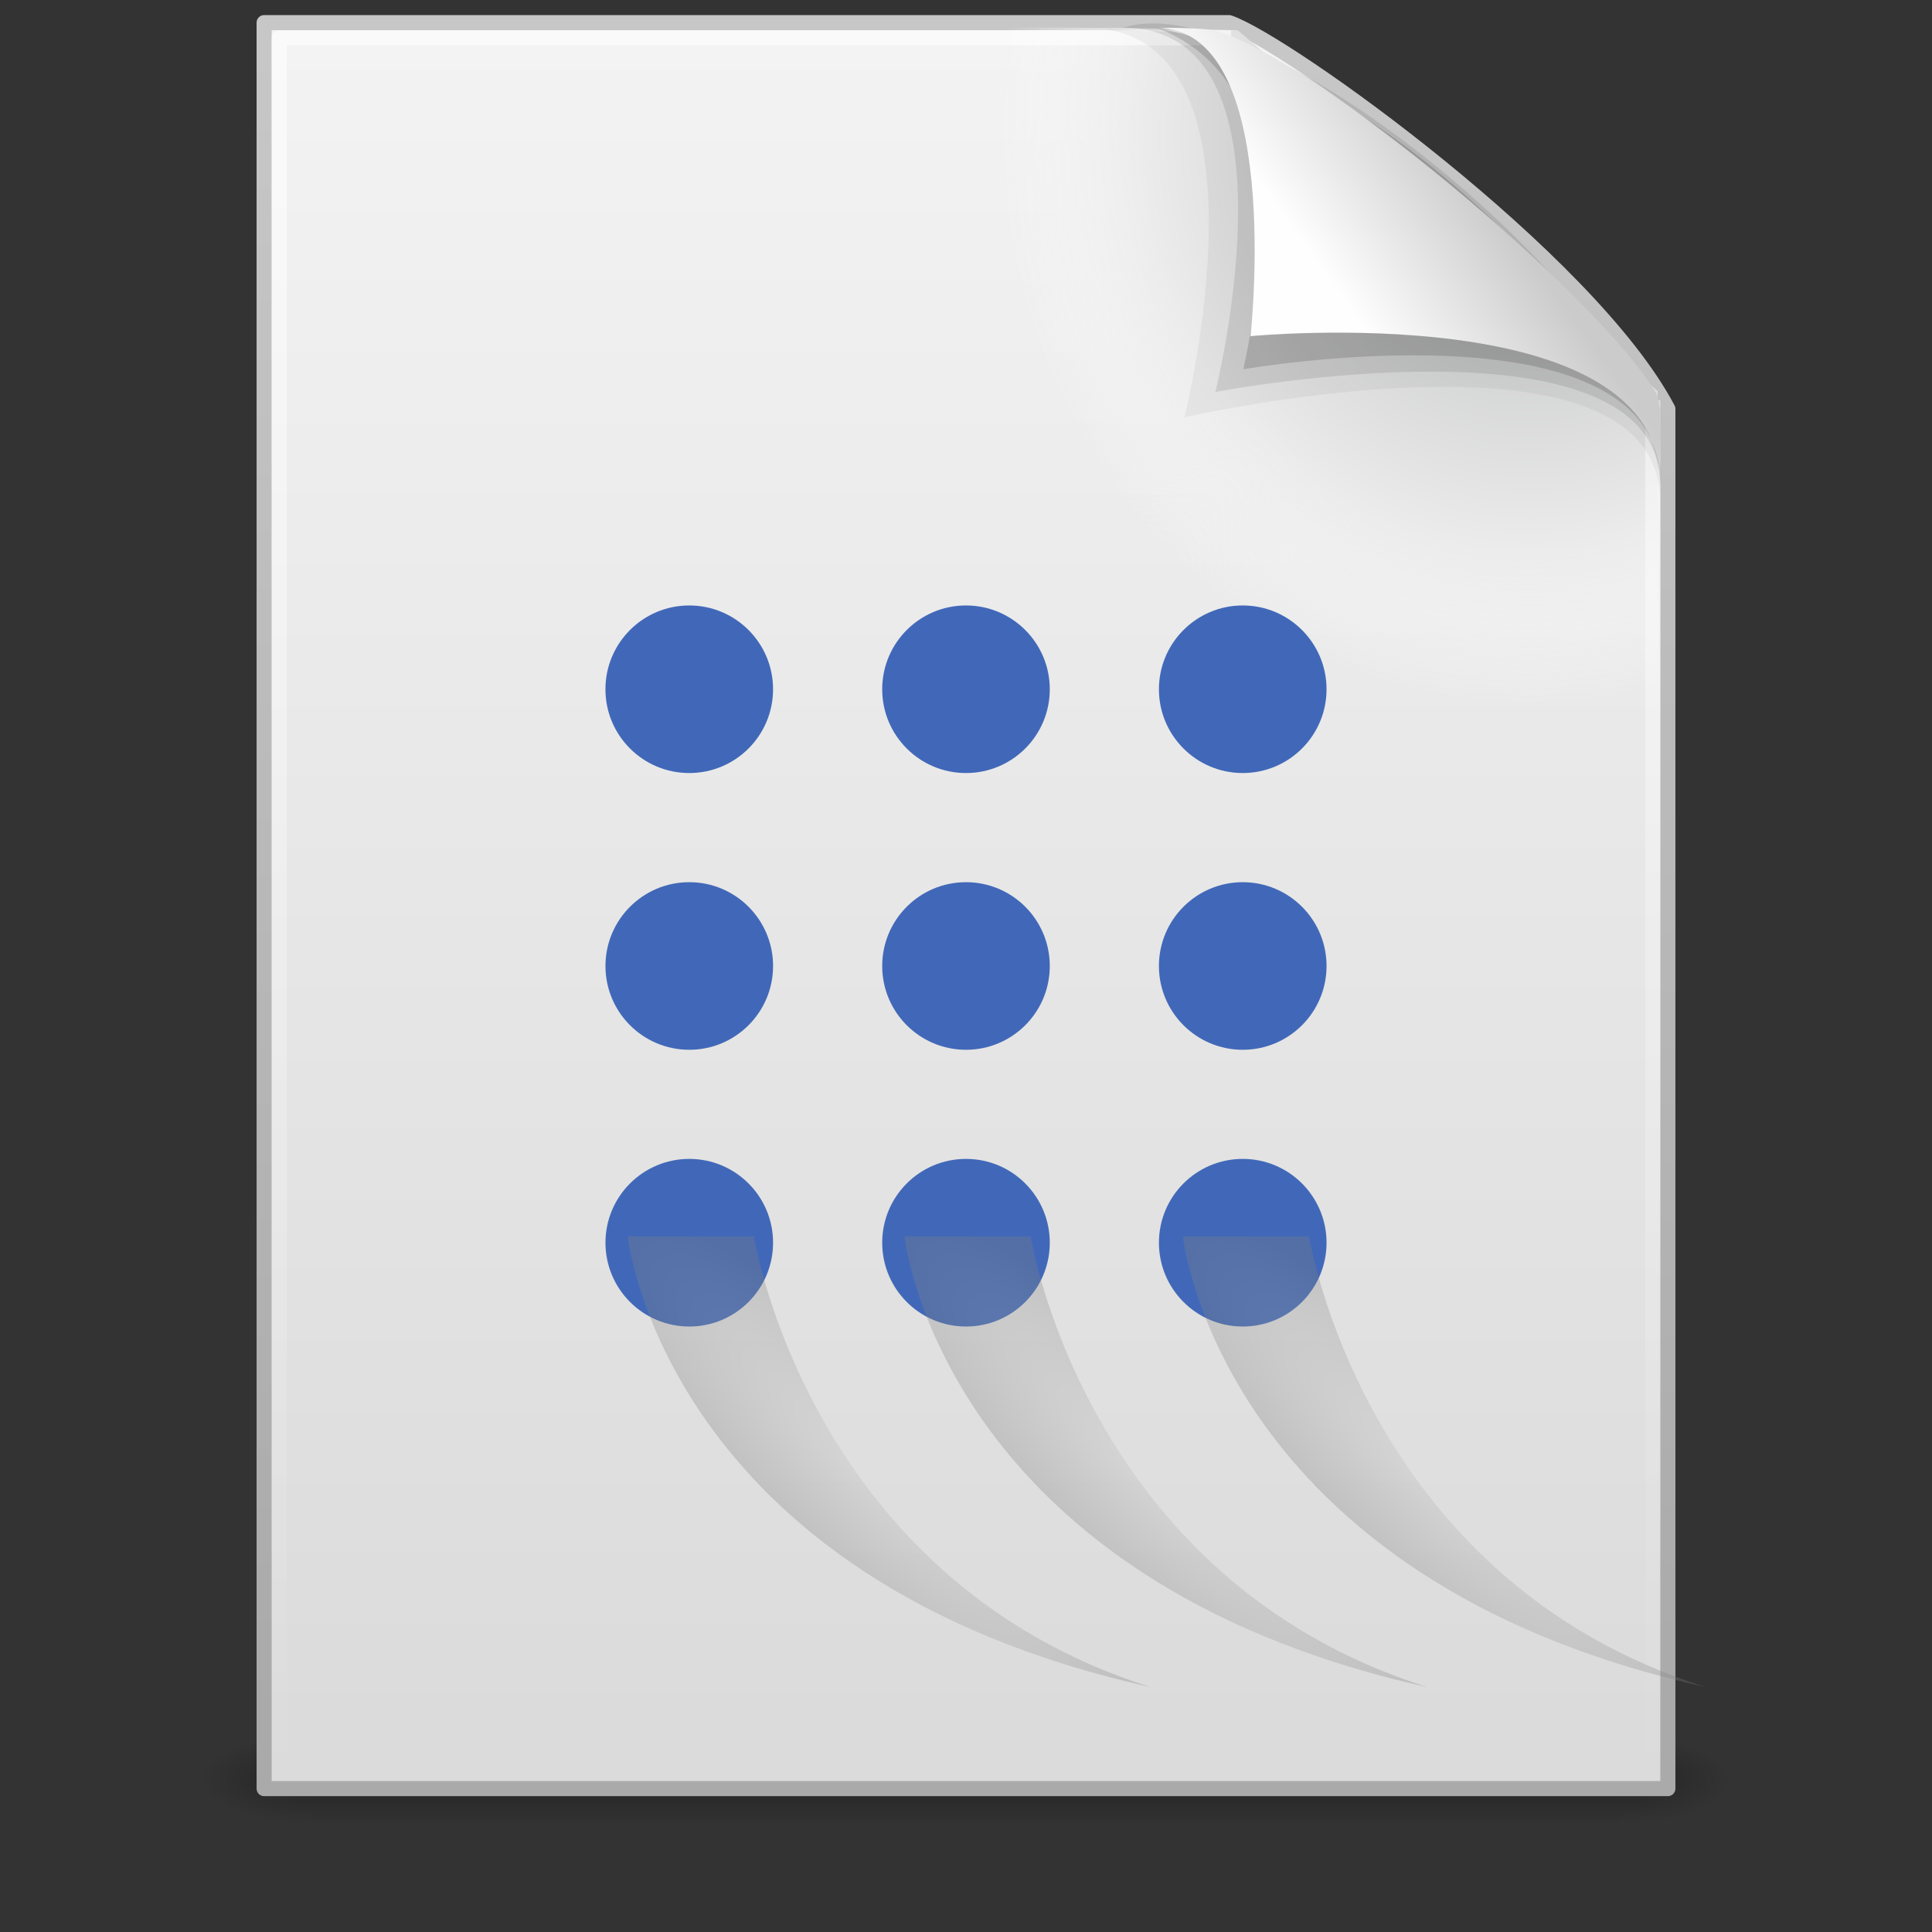 <?xml version="1.0" encoding="UTF-8" standalone="no"?>
<!-- Created with Inkscape (http://www.inkscape.org/) -->

<svg
   xmlns:dc="http://purl.org/dc/elements/1.1/"
   xmlns:cc="http://creativecommons.org/ns#"
   xmlns:rdf="http://www.w3.org/1999/02/22-rdf-syntax-ns#"
   xmlns:svg="http://www.w3.org/2000/svg"
   xmlns="http://www.w3.org/2000/svg"
   xmlns:xlink="http://www.w3.org/1999/xlink"
   xmlns:sodipodi="http://sodipodi.sourceforge.net/DTD/sodipodi-0.dtd"
   xmlns:inkscape="http://www.inkscape.org/namespaces/inkscape"
   id="svg4486"
   height="128"
   width="128"
   version="1.0"
   inkscape:version="0.48.3.1 r9886"
   sodipodi:docname="gnome-fs-regular.svg">
  <rect width="100%" height="100%" fill="#333333" stroke="none"/>
  <sodipodi:namedview
     pagecolor="#ffffff"
     bordercolor="#666666"
     borderopacity="1"
     objecttolerance="10"
     gridtolerance="10"
     guidetolerance="10"
     inkscape:pageopacity="0"
     inkscape:pageshadow="2"
     inkscape:window-width="1372"
     inkscape:window-height="1013"
     id="namedview14823"
     showgrid="true"
     showguides="true"
     inkscape:guide-bbox="true"
     inkscape:zoom="2.5725633"
     inkscape:cx="69.128001"
     inkscape:cy="71.090449"
     inkscape:window-x="49"
     inkscape:window-y="24"
     inkscape:window-maximized="0"
     inkscape:current-layer="svg4486">
    <inkscape:grid
       type="xygrid"
       id="grid14920" />
    <sodipodi:guide
       orientation="1,0"
       position="64,97"
       id="guide14922" />
    <sodipodi:guide
       orientation="0,1"
       position="54,64"
       id="guide14924" />
  </sodipodi:namedview>
  <defs
     id="defs4488">
    <linearGradient
       id="linearGradient5060">
      <stop
         id="stop5062"
         offset="0" />
      <stop
         id="stop5064"
         style="stop-opacity:0"
         offset="1" />
    </linearGradient>
    <linearGradient
       id="linearGradient2455"
       y2="5.457"
       gradientUnits="userSpaceOnUse"
       x2="36.358"
       gradientTransform="matrix(2.66 0 0 2.775 .746 -3.566)"
       y1="8.059"
       x1="32.892">
      <stop
         id="stop8591"
         style="stop-color:#fefefe"
         offset="0" />
      <stop
         id="stop8593"
         style="stop-color:#cbcbcb"
         offset="1" />
    </linearGradient>
    <linearGradient
       id="linearGradient2459"
       y2="46.017"
       gradientUnits="userSpaceOnUse"
       x2="24"
       gradientTransform="matrix(2.758 0 0 2.674 -2.182 -4.186)"
       y1="2"
       x1="24">
      <stop
         id="stop3213"
         style="stop-color:#fff"
         offset="0" />
      <stop
         id="stop3215"
         style="stop-color:#fff;stop-opacity:0"
         offset="1" />
    </linearGradient>
    <radialGradient
       id="radialGradient2462"
       gradientUnits="userSpaceOnUse"
       cy="112.3"
       cx="102"
       gradientTransform="matrix(0.979,0,0,-1.054,1.472,127.294)"
       r="139.56">
      <stop
         id="stop41"
         style="stop-color:#b7b8b9"
         offset="0" />
      <stop
         id="stop47"
         style="stop-color:#ececec"
         offset=".189" />
      <stop
         id="stop49"
         style="stop-color:#fafafa;stop-opacity:0"
         offset=".257" />
      <stop
         id="stop51"
         style="stop-color:#fff;stop-opacity:0"
         offset=".301" />
      <stop
         id="stop53"
         style="stop-color:#fafafa;stop-opacity:0"
         offset=".531" />
      <stop
         id="stop55"
         style="stop-color:#ebecec;stop-opacity:0"
         offset=".845" />
      <stop
         id="stop57"
         style="stop-color:#e1e2e3;stop-opacity:0"
         offset="1" />
    </radialGradient>
    <linearGradient
       id="linearGradient2465"
       y2="47.013"
       gradientUnits="userSpaceOnUse"
       x2="25.132"
       gradientTransform="matrix(2.657 0 0 2.542 .229 -4.913)"
       y1=".985"
       x1="25.132">
      <stop
         id="stop3602"
         style="stop-color:#f4f4f4"
         offset="0" />
      <stop
         id="stop3604"
         style="stop-color:#dbdbdb"
         offset="1" />
    </linearGradient>
    <linearGradient
       id="linearGradient2467"
       y2="2.906"
       gradientUnits="userSpaceOnUse"
       x2="-51.786"
       gradientTransform="matrix(2.146 0 0 2.379 158.09 -7.747)"
       y1="50.786"
       x1="-51.786">
      <stop
         id="stop3106"
         style="stop-color:#aaa"
         offset="0" />
      <stop
         id="stop3108"
         style="stop-color:#c8c8c8"
         offset="1" />
    </linearGradient>
    <linearGradient
       id="linearGradient2483"
       y2="609.51"
       gradientUnits="userSpaceOnUse"
       x2="302.86"
       gradientTransform="matrix(.173 0 0 .039 .648 98.774)"
       y1="366.65"
       x1="302.86">
      <stop
         id="stop5050"
         style="stop-opacity:0"
         offset="0" />
      <stop
         id="stop5056"
         offset=".5" />
      <stop
         id="stop5052"
         style="stop-opacity:0"
         offset="1" />
    </linearGradient>
    <radialGradient
       id="radialGradient2485"
       xlink:href="#linearGradient5060"
       gradientUnits="userSpaceOnUse"
       cy="486.65"
       cx="605.71"
       gradientTransform="matrix(-.059 0 0 .039 56.93 98.774)"
       r="117.14" />
    <radialGradient
       id="radialGradient2487"
       xlink:href="#linearGradient5060"
       gradientUnits="userSpaceOnUse"
       cy="486.65"
       cx="605.71"
       gradientTransform="matrix(.059 0 0 .039 69.07 98.774)"
       r="117.14" />
    <radialGradient
       inkscape:collect="always"
       xlink:href="#linearGradient4066"
       id="radialGradient6168"
       cx="-20.811"
       cy="39.164"
       fx="-20.811"
       fy="39.164"
       r="3.354"
       gradientTransform="matrix(1.201,-1.201,4.807,4.807,-87.066,-115.379)"
       gradientUnits="userSpaceOnUse" />
    <linearGradient
       id="linearGradient4066">
      <stop
         style="stop-color:#c0c0c0;stop-opacity:1;"
         offset="0"
         id="stop4068" />
      <stop
         style="stop-color:#808080;stop-opacity:1;"
         offset="1"
         id="stop4070" />
    </linearGradient>
    <radialGradient
       inkscape:collect="always"
       xlink:href="#linearGradient4066"
       id="radialGradient6170"
       cx="-13.134"
       cy="46.842"
       fx="-13.134"
       fy="46.842"
       r="3.354"
       gradientTransform="matrix(1.201,-1.201,4.807,4.807,-114.746,-143.059)"
       gradientUnits="userSpaceOnUse" />
    <linearGradient
       id="linearGradient14840">
      <stop
         style="stop-color:#c0c0c0;stop-opacity:1;"
         offset="0"
         id="stop14842" />
      <stop
         style="stop-color:#808080;stop-opacity:1;"
         offset="1"
         id="stop14844" />
    </linearGradient>
    <radialGradient
       inkscape:collect="always"
       xlink:href="#linearGradient4066"
       id="radialGradient6166"
       cx="-28.442"
       cy="31.534"
       fx="-28.442"
       fy="31.534"
       r="3.354"
       gradientTransform="matrix(1.201,-1.201,4.807,4.807,-59.554,-87.867)"
       gradientUnits="userSpaceOnUse" />
    <linearGradient
       id="linearGradient14847">
      <stop
         style="stop-color:#c0c0c0;stop-opacity:1;"
         offset="0"
         id="stop14849" />
      <stop
         style="stop-color:#808080;stop-opacity:1;"
         offset="1"
         id="stop14851" />
    </linearGradient>
  </defs>
  <g
     id="g2478"
     transform="matrix(1.041 0 0 .63 -1.571 43.69)">
    <rect
       id="rect2879"
       style="opacity:.3;fill:url(#linearGradient2483)"
       height="9.52"
       width="83.3"
       y="113.15"
       x="21.35" />
    <path
       id="path2881"
       style="opacity:.3;fill:url(#radialGradient2485)"
       d="m21.35 113.15v9.52c-3.04 0.018-7.35-2.133-7.35-4.76 0-2.628 3.393-4.759 7.35-4.759z" />
    <path
       id="path2883"
       style="opacity:.3;fill:url(#radialGradient2487)"
       d="m104.65 113.15v9.52c3.04 0.018 7.35-2.133 7.35-4.76 0-2.628-3.393-4.759-7.35-4.759z" />
  </g>
  <path
     id="path4160"
     style="stroke-linejoin:round;stroke:url(#linearGradient2467);stroke-width:1;fill:url(#linearGradient2465)"
     d="m17.5 1.5h63.933c3.738 1.262 23.822 15.639 29.067 25.594v91.406h-93v-117z" />
  <path
     id="path4191"
     style="fill:url(#radialGradient2462)"
     d="m 19.089,117.814 c -0.54,0 -0.979,-0.47 -0.979,-1.05 V 2.984 c 0,-0.585 0.439,-1.057 0.979,-1.057 C 39.337,2.219 61.776,1.492 82,2 l 27.82,23.902 0.29,90.862 c 0,0.58 -0.44,1.05 -0.98,1.05 H 19.087 z"
     inkscape:connector-curvature="0" />
  <path
     id="path2435"
     style="opacity:.6;stroke-linejoin:round;stroke:url(#linearGradient2459);stroke-width:1;fill:none"
     d="m109.5 26.518v90.982h-91v-115h63.056" />
  <path
     id="path3232"
     style="opacity:.05;fill-rule:evenodd"
     d="m71.923 1.839c13.028 0 6.551 25.808 6.551 25.808s31.506-7.19 31.506 5.562l0.08-6.058c-6.74-6.731-20.999-19.9-30.179-24.913 0-0-7.958-0.399-7.958-0.399z" />
  <path
     id="path3230"
     style="opacity:.1;fill-rule:evenodd"
     d="m74.396 1.839c12.182 0 6.125 24.131 6.125 24.131s29.459-5.64 29.459 6.141c1.56-10.052-25.983-33.4-35.584-30.272v0z" />
  <path
     id="path12038"
     style="opacity:.15;fill-rule:evenodd"
     transform="matrix(2.667 0 0 2.667 .309 -.617)"
     d="m30.771 9.404s10.357-1.802 10.357 2.819c0-2.61-5.831-9.909-12.511-11.302 3.247 1.243 2.806 5.407 2.154 8.483z" />
  <path
     id="path4474"
     style="fill:url(#linearGradient2455);fill-rule:evenodd"
     d="m76.621 1.839c8.497 0 6.229 20.432 6.229 20.432s27.134-2.616 27.134 9.707c0-3.002 0.229-5.153-0.357-6.09-4.21-6.731-22.391-21.836-28.956-23.815-0.491-0.148-1.58-0.234-4.053-0.234z" />
  <path
     inkscape:connector-curvature="0"
     id="path5170"
     d="m 82.335,87.886 c -3.066,2e-6 -5.553,-2.486 -5.553,-5.553 -10e-7,-3.067 2.487,-5.553 5.553,-5.553 3.065,10e-7 5.552,2.486 5.552,5.553 2e-6,3.067 -2.487,5.553 -5.552,5.553"
     style="fill:#4168b8;fill-opacity:1;stroke:none" />
  <path
     inkscape:connector-curvature="0"
     id="path5168"
     d="m 82.335,69.551 c -3.066,-2e-6 -5.553,-2.485 -5.553,-5.551 -2e-6,-3.067 2.487,-5.553 5.553,-5.553 3.065,2e-6 5.552,2.487 5.552,5.553 0,3.066 -2.487,5.551 -5.552,5.551"
     style="fill:#4168b8;fill-opacity:1;stroke:none" />
  <path
     inkscape:connector-curvature="0"
     id="path5166"
     d="m 64,87.886 c -3.067,-2e-6 -5.552,-2.486 -5.552,-5.553 -3e-6,-3.067 2.485,-5.553 5.552,-5.553 3.067,0 5.551,2.486 5.551,5.553 2e-6,3.067 -2.484,5.553 -5.551,5.553"
     style="fill:#4168b8;fill-opacity:1;stroke:none" />
  <path
     inkscape:connector-curvature="0"
     id="path5164"
     d="M 64,69.551 C 60.933,69.551 58.448,67.066 58.448,64 c -4e-6,-3.067 2.485,-5.553 5.552,-5.553 3.067,0 5.551,2.487 5.551,5.553 2e-6,3.066 -2.484,5.551 -5.551,5.551"
     style="fill:#4168b8;fill-opacity:1;stroke:none" />
  <path
     inkscape:connector-curvature="0"
     id="path5162"
     d="m 45.667,87.886 c -3.067,-2e-6 -5.553,-2.486 -5.553,-5.553 -2e-6,-3.067 2.487,-5.553 5.553,-5.553 3.066,0 5.551,2.486 5.551,5.553 10e-7,3.067 -2.485,5.553 -5.551,5.553"
     style="fill:#4168b8;fill-opacity:1;stroke:none" />
  <path
     inkscape:connector-curvature="0"
     id="path5160"
     d="m 45.667,69.551 c -3.067,-2e-6 -5.553,-2.485 -5.553,-5.551 0,-3.067 2.487,-5.553 5.553,-5.553 3.066,10e-7 5.551,2.487 5.551,5.553 2e-6,3.066 -2.485,5.551 -5.551,5.551"
     style="fill:#4168b8;fill-opacity:1;stroke:none" />
  <path
     inkscape:connector-curvature="0"
     id="path5158"
     d="m 87.887,45.666 c 0,3.065 -2.487,5.55 -5.552,5.55 -3.066,-1e-6 -5.553,-2.485 -5.553,-5.55 0,-3.066 2.487,-5.553 5.553,-5.553 3.065,0 5.552,2.487 5.552,5.553"
     style="fill:#4168b8;fill-opacity:1;stroke:none" />
  <path
     inkscape:connector-curvature="0"
     id="path5156"
     d="m 69.551,45.666 c 2e-6,3.065 -2.484,5.55 -5.551,5.55 -3.067,-2e-6 -5.552,-2.485 -5.552,-5.55 -2e-6,-3.066 2.485,-5.553 5.552,-5.553 3.067,2e-6 5.551,2.487 5.551,5.553"
     style="fill:#4168b8;fill-opacity:1;stroke:none" />
  <path
     inkscape:connector-curvature="0"
     id="path5154"
     d="m 51.217,45.666 c 2e-6,3.065 -2.485,5.55 -5.552,5.55 -3.066,-1e-6 -5.553,-2.485 -5.553,-5.55 -4e-6,-3.066 2.487,-5.553 5.553,-5.553 3.067,2e-6 5.552,2.487 5.552,5.553"
     style="fill:#4168b8;fill-opacity:1;stroke:none" />
  <path
     sodipodi:nodetypes="cccc"
     inkscape:connector-curvature="0"
     id="path5769-3-7-4"
     d="m 41.585,81.914 c 0,0 2.389,22.692 34.636,29.859 C 53.528,104.607 49.945,81.914 49.945,81.914 z"
     style="opacity:0.3;fill:url(#radialGradient6166);fill-opacity:1;stroke:none" />
  <path
     style="opacity:0.3;fill:url(#radialGradient6170);fill-opacity:1;stroke:none"
     d="m 78.367,81.914 c 0,0 2.389,22.692 34.636,29.859 C 90.311,104.607 86.728,81.914 86.728,81.914 z"
     id="path5769-3-7"
     inkscape:connector-curvature="0"
     sodipodi:nodetypes="cccc" />
  <path
     style="opacity:0.3;fill:url(#radialGradient6168);fill-opacity:1;stroke:none"
     d="m 59.92,81.914 c 0,0 2.389,22.692 34.636,29.859 C 71.863,104.607 68.28,81.914 68.28,81.914 z"
     id="path5769-3-7-6"
     inkscape:connector-curvature="0"
     sodipodi:nodetypes="cccc" />
</svg>
